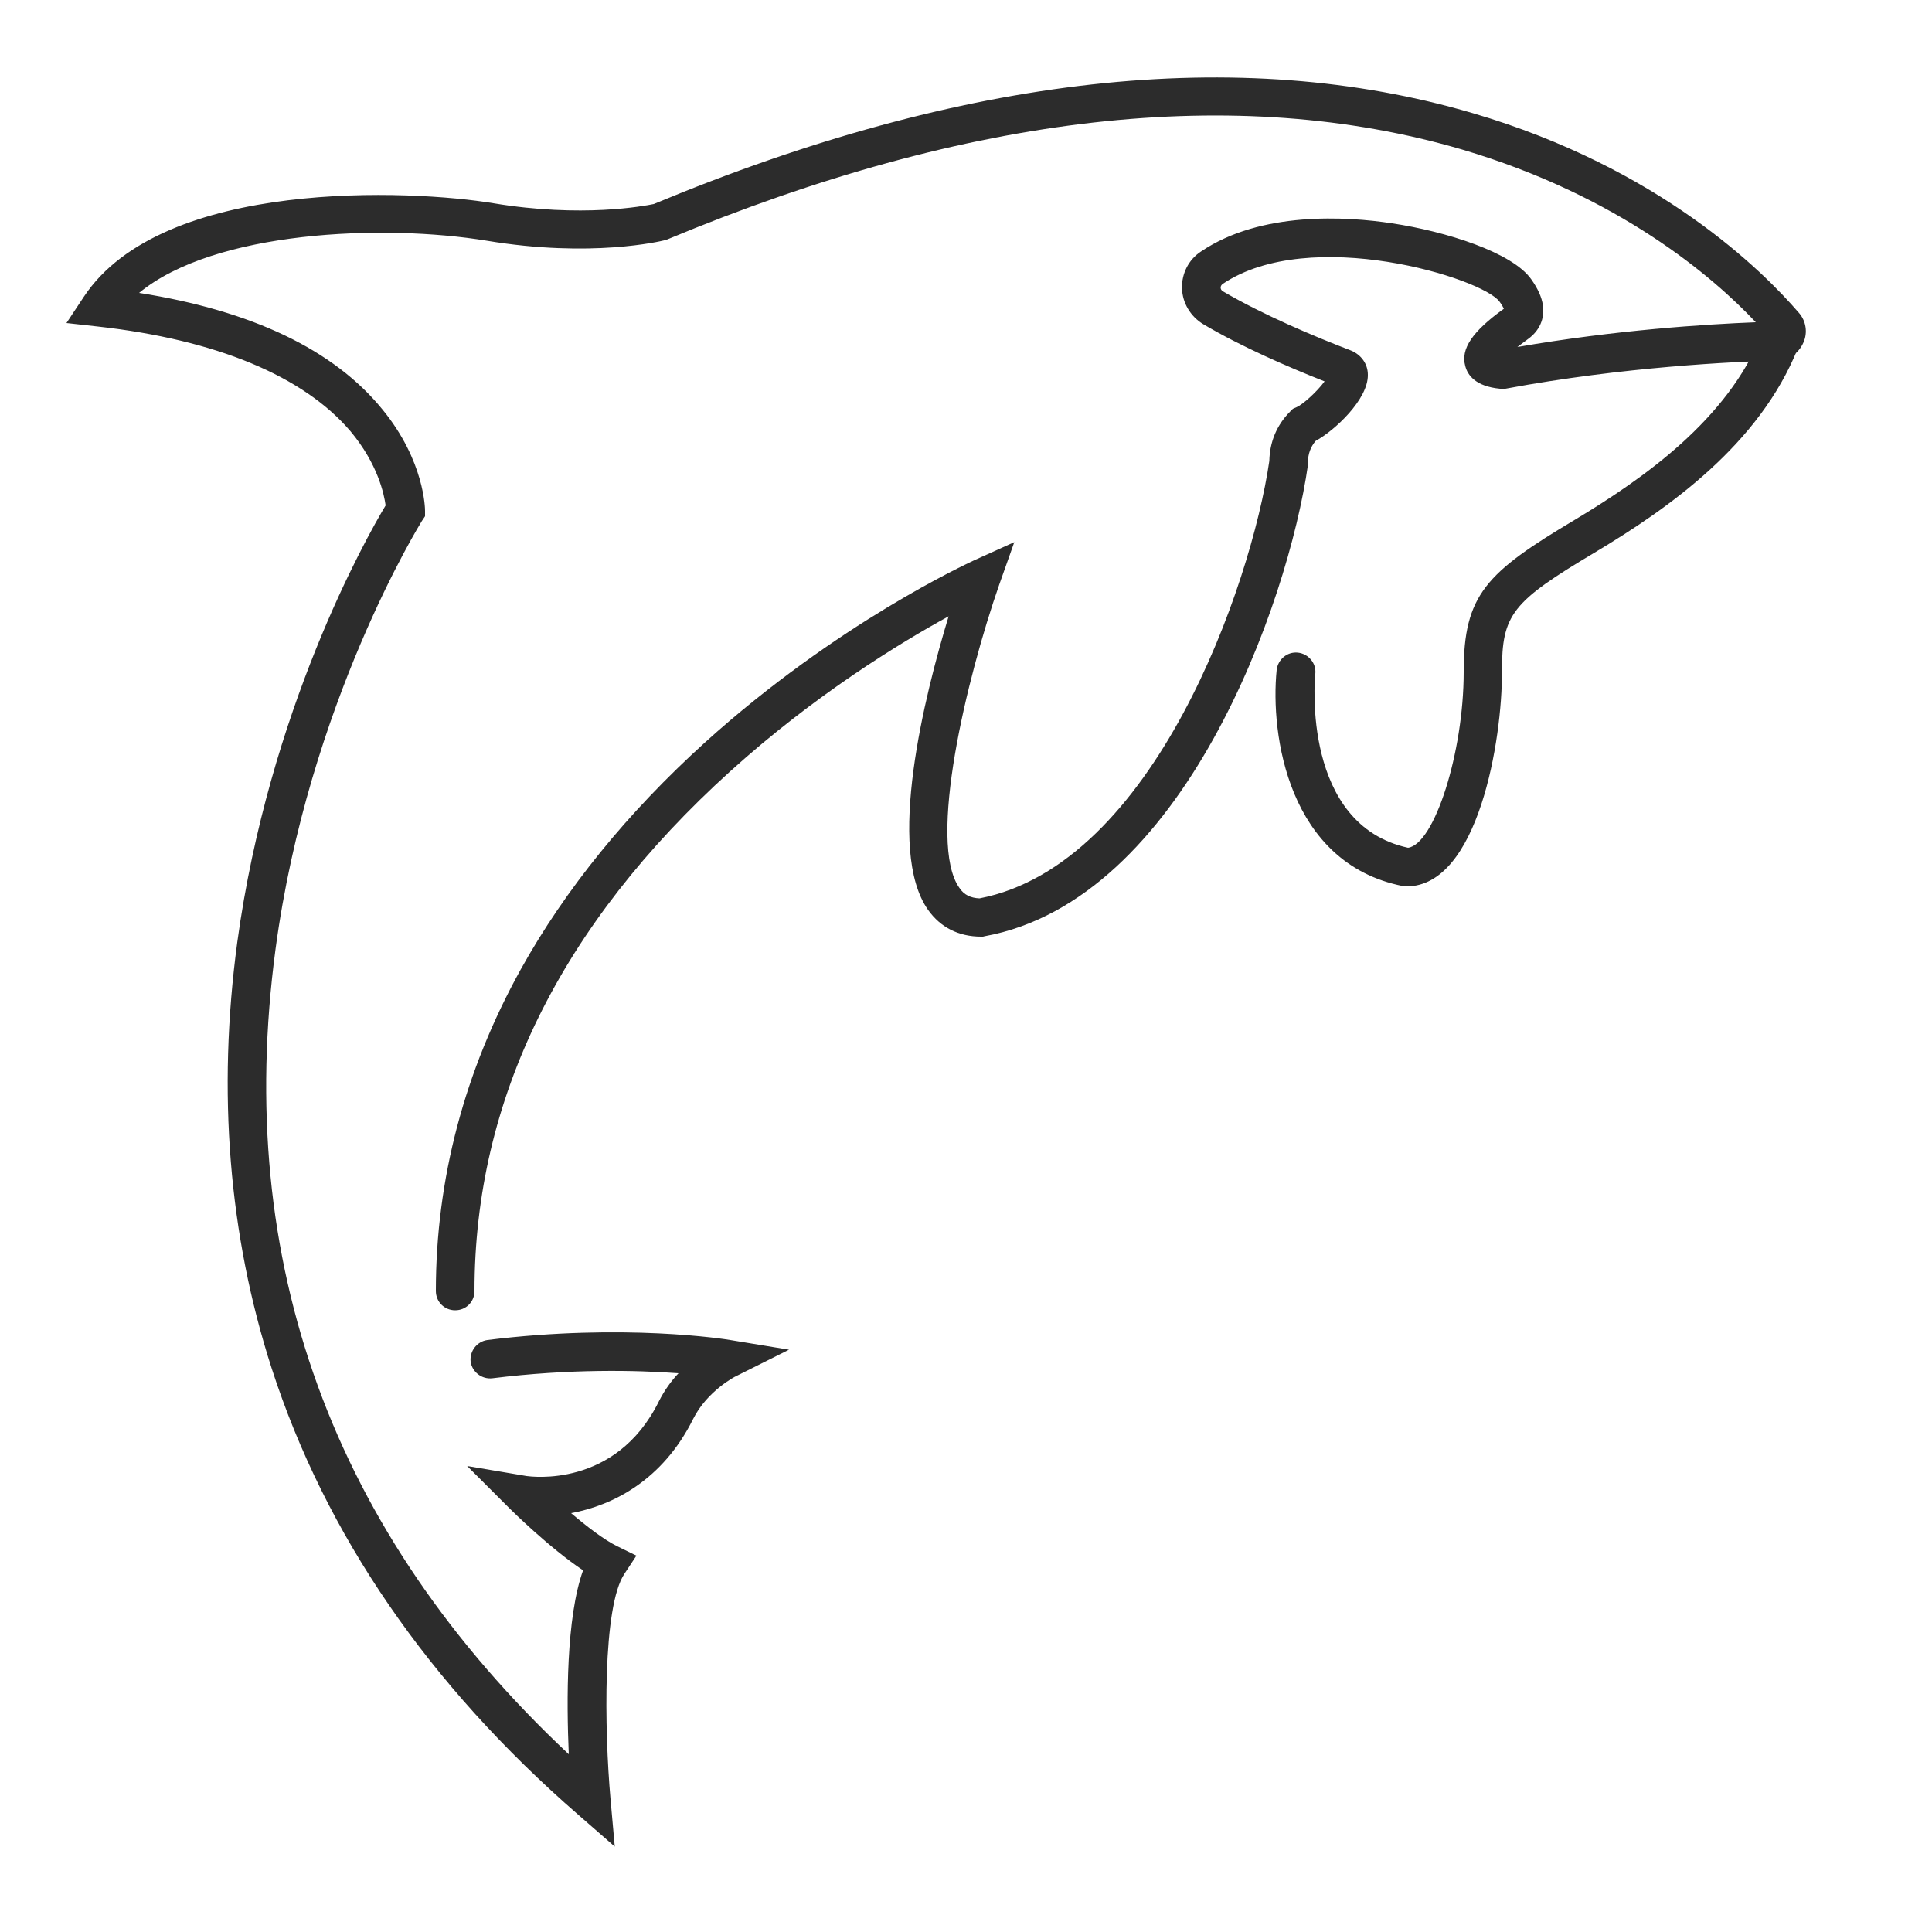 <?xml version="1.0" standalone="no"?><!DOCTYPE svg PUBLIC "-//W3C//DTD SVG 1.1//EN" "http://www.w3.org/Graphics/SVG/1.1/DTD/svg11.dtd"><svg t="1650334417006" class="icon" viewBox="0 0 1024 1024" version="1.1" xmlns="http://www.w3.org/2000/svg" p-id="2919" width="200" height="200" xmlns:xlink="http://www.w3.org/1999/xlink"><defs><style type="text/css">@font-face { font-family: feedback-iconfont; src: url("//at.alicdn.com/t/font_1031158_u69w8yhxdu.woff2?t=1630033759944") format("woff2"), url("//at.alicdn.com/t/font_1031158_u69w8yhxdu.woff?t=1630033759944") format("woff"), url("//at.alicdn.com/t/font_1031158_u69w8yhxdu.ttf?t=1630033759944") format("truetype"); }
</style></defs><path d="M325.837 978.739l-19.251-16.794c-79.462-69.018-134.144-148.685-162.611-236.749-22.733-70.451-28.877-146.432-18.227-225.69 16.794-123.085 68.198-214.221 78.643-231.629-0.819-5.939-4.096-21.914-18.637-39.322-24.986-29.286-71.27-48.538-133.939-55.501l-16.589-1.843 9.216-13.926c41.779-63.078 174.08-56.73 217.088-49.562 46.899 7.782 80.077 1.434 84.992 0.41 164.25-68.403 310.272-84.582 434.176-48.128 98.918 29.082 153.6 83.558 172.646 105.677 3.891 4.301 4.915 10.65 2.458 15.974-2.458 5.53-7.578 9.216-13.722 9.421-22.733 0.614-81.51 3.277-144.179 14.95l-1.434 0.205-1.434-0.205c-12.902-1.229-17.203-7.168-18.432-12.083-2.458-9.011 3.686-18.227 20.48-30.31-0.41-0.819-1.024-2.048-2.253-3.686-8.806-12.493-100.352-40.755-146.842-9.421-0.819 0.614-1.024 1.434-1.024 1.843 0 0.614 0.205 1.434 1.229 2.048 21.299 12.493 48.538 23.962 67.789 31.334 5.53 2.253 9.011 7.168 9.011 12.902 0.205 13.107-17.818 29.696-27.648 35.021-2.662 3.072-4.096 6.963-4.096 11.264v1.434c-10.445 73.318-66.15 230.81-171.418 249.856l-0.819 0.205h-1.024c-11.878 0-21.504-4.915-28.058-14.131-22.528-31.744-1.843-113.869 10.854-155.648-25.805 14.131-70.861 41.574-115.712 82.125-90.112 81.51-135.578 174.08-135.578 275.456 0 5.734-4.506 10.24-10.24 10.24s-10.24-4.506-10.24-10.24c0-59.187 15.155-116.531 44.851-170.189 23.757-42.803 56.73-83.354 97.894-120.627 70.042-63.283 139.264-94.822 142.131-96.256l21.709-9.83-7.987 22.528c-17.203 49.357-38.298 136.602-21.094 160.768 2.458 3.686 5.939 5.325 10.65 5.53 92.365-17.818 143.974-165.888 153.6-231.834 0.205-10.035 3.891-19.046 11.059-26.214l1.434-1.434 1.843-0.819c3.482-1.434 11.059-8.397 14.95-13.722-19.251-7.578-44.237-18.432-64.307-30.31-6.758-4.096-11.059-11.264-11.264-19.046-0.205-7.782 3.482-15.155 10.035-19.456 31.744-21.504 77.21-18.637 101.376-14.95 28.467 4.301 63.693 15.36 73.728 29.696 3.482 4.915 5.53 9.421 6.144 13.722 1.024 7.168-1.843 13.517-7.782 17.818-2.253 1.638-4.096 3.072-5.734 4.301 52.019-9.011 100.147-12.083 126.362-13.107-22.528-23.962-72.499-66.97-155.648-91.546-119.398-35.021-261.325-19.046-421.478 47.718l-0.614 0.205-0.819 0.205c-1.638 0.41-38.707 9.421-94.003 0.205-54.886-9.011-144.384-5.325-184.32 27.648 59.802 9.421 103.219 30.106 129.024 61.85 22.323 27.238 22.528 52.634 22.528 53.658v2.867l-1.638 2.458c-0.614 1.024-60.211 96.87-77.619 227.123C123.904 668.877 176.128 812.237 301.466 929.792c-1.229-28.262-1.434-72.499 7.578-97.485-17.818-11.878-38.093-31.949-38.912-32.768l-22.528-22.528 31.539 5.325c1.843 0.205 47.104 6.758 70.042-39.526 2.867-5.734 6.554-10.854 10.445-14.95-22.118-1.638-57.549-2.458-98.714 2.662-5.53 0.614-10.65-3.277-11.469-8.806-0.614-5.53 3.277-10.65 8.806-11.469 72.499-9.011 126.566-0.41 128.819 0l31.13 5.12-28.262 14.131c-0.205 0-15.155 7.782-22.528 22.528-16.179 32.563-42.598 45.875-64.717 49.971 8.192 6.963 17.203 13.926 24.166 17.408l10.445 5.12-6.349 9.626c-11.674 17.408-10.65 82.534-7.373 119.398l2.253 25.19zM794.01 185.139z m143.974-6.144z" fill="#2c2c2c" p-id="2920"></path><path d="M745.472 469.811h-1.024l-1.024-0.205c-60.621-12.083-70.246-80.282-66.765-114.483 0.614-5.53 5.53-9.83 11.264-9.216 5.53 0.614 9.83 5.53 9.216 11.264-0.41 3.277-6.963 79.872 49.152 92.16 13.926-1.843 29.491-50.381 29.491-93.184 0-40.96 11.878-52.634 58.982-80.691 36.454-21.914 80.896-53.043 99.123-98.509 2.048-5.325 7.987-7.782 13.312-5.734s7.782 7.987 5.734 13.312c-20.48 51.2-68.403 84.787-107.725 108.339-44.032 26.214-49.152 32.768-49.152 63.078 0.205 35.84-12.493 113.869-50.586 113.869z" fill="#2c2c2c" p-id="2921"></path></svg>
